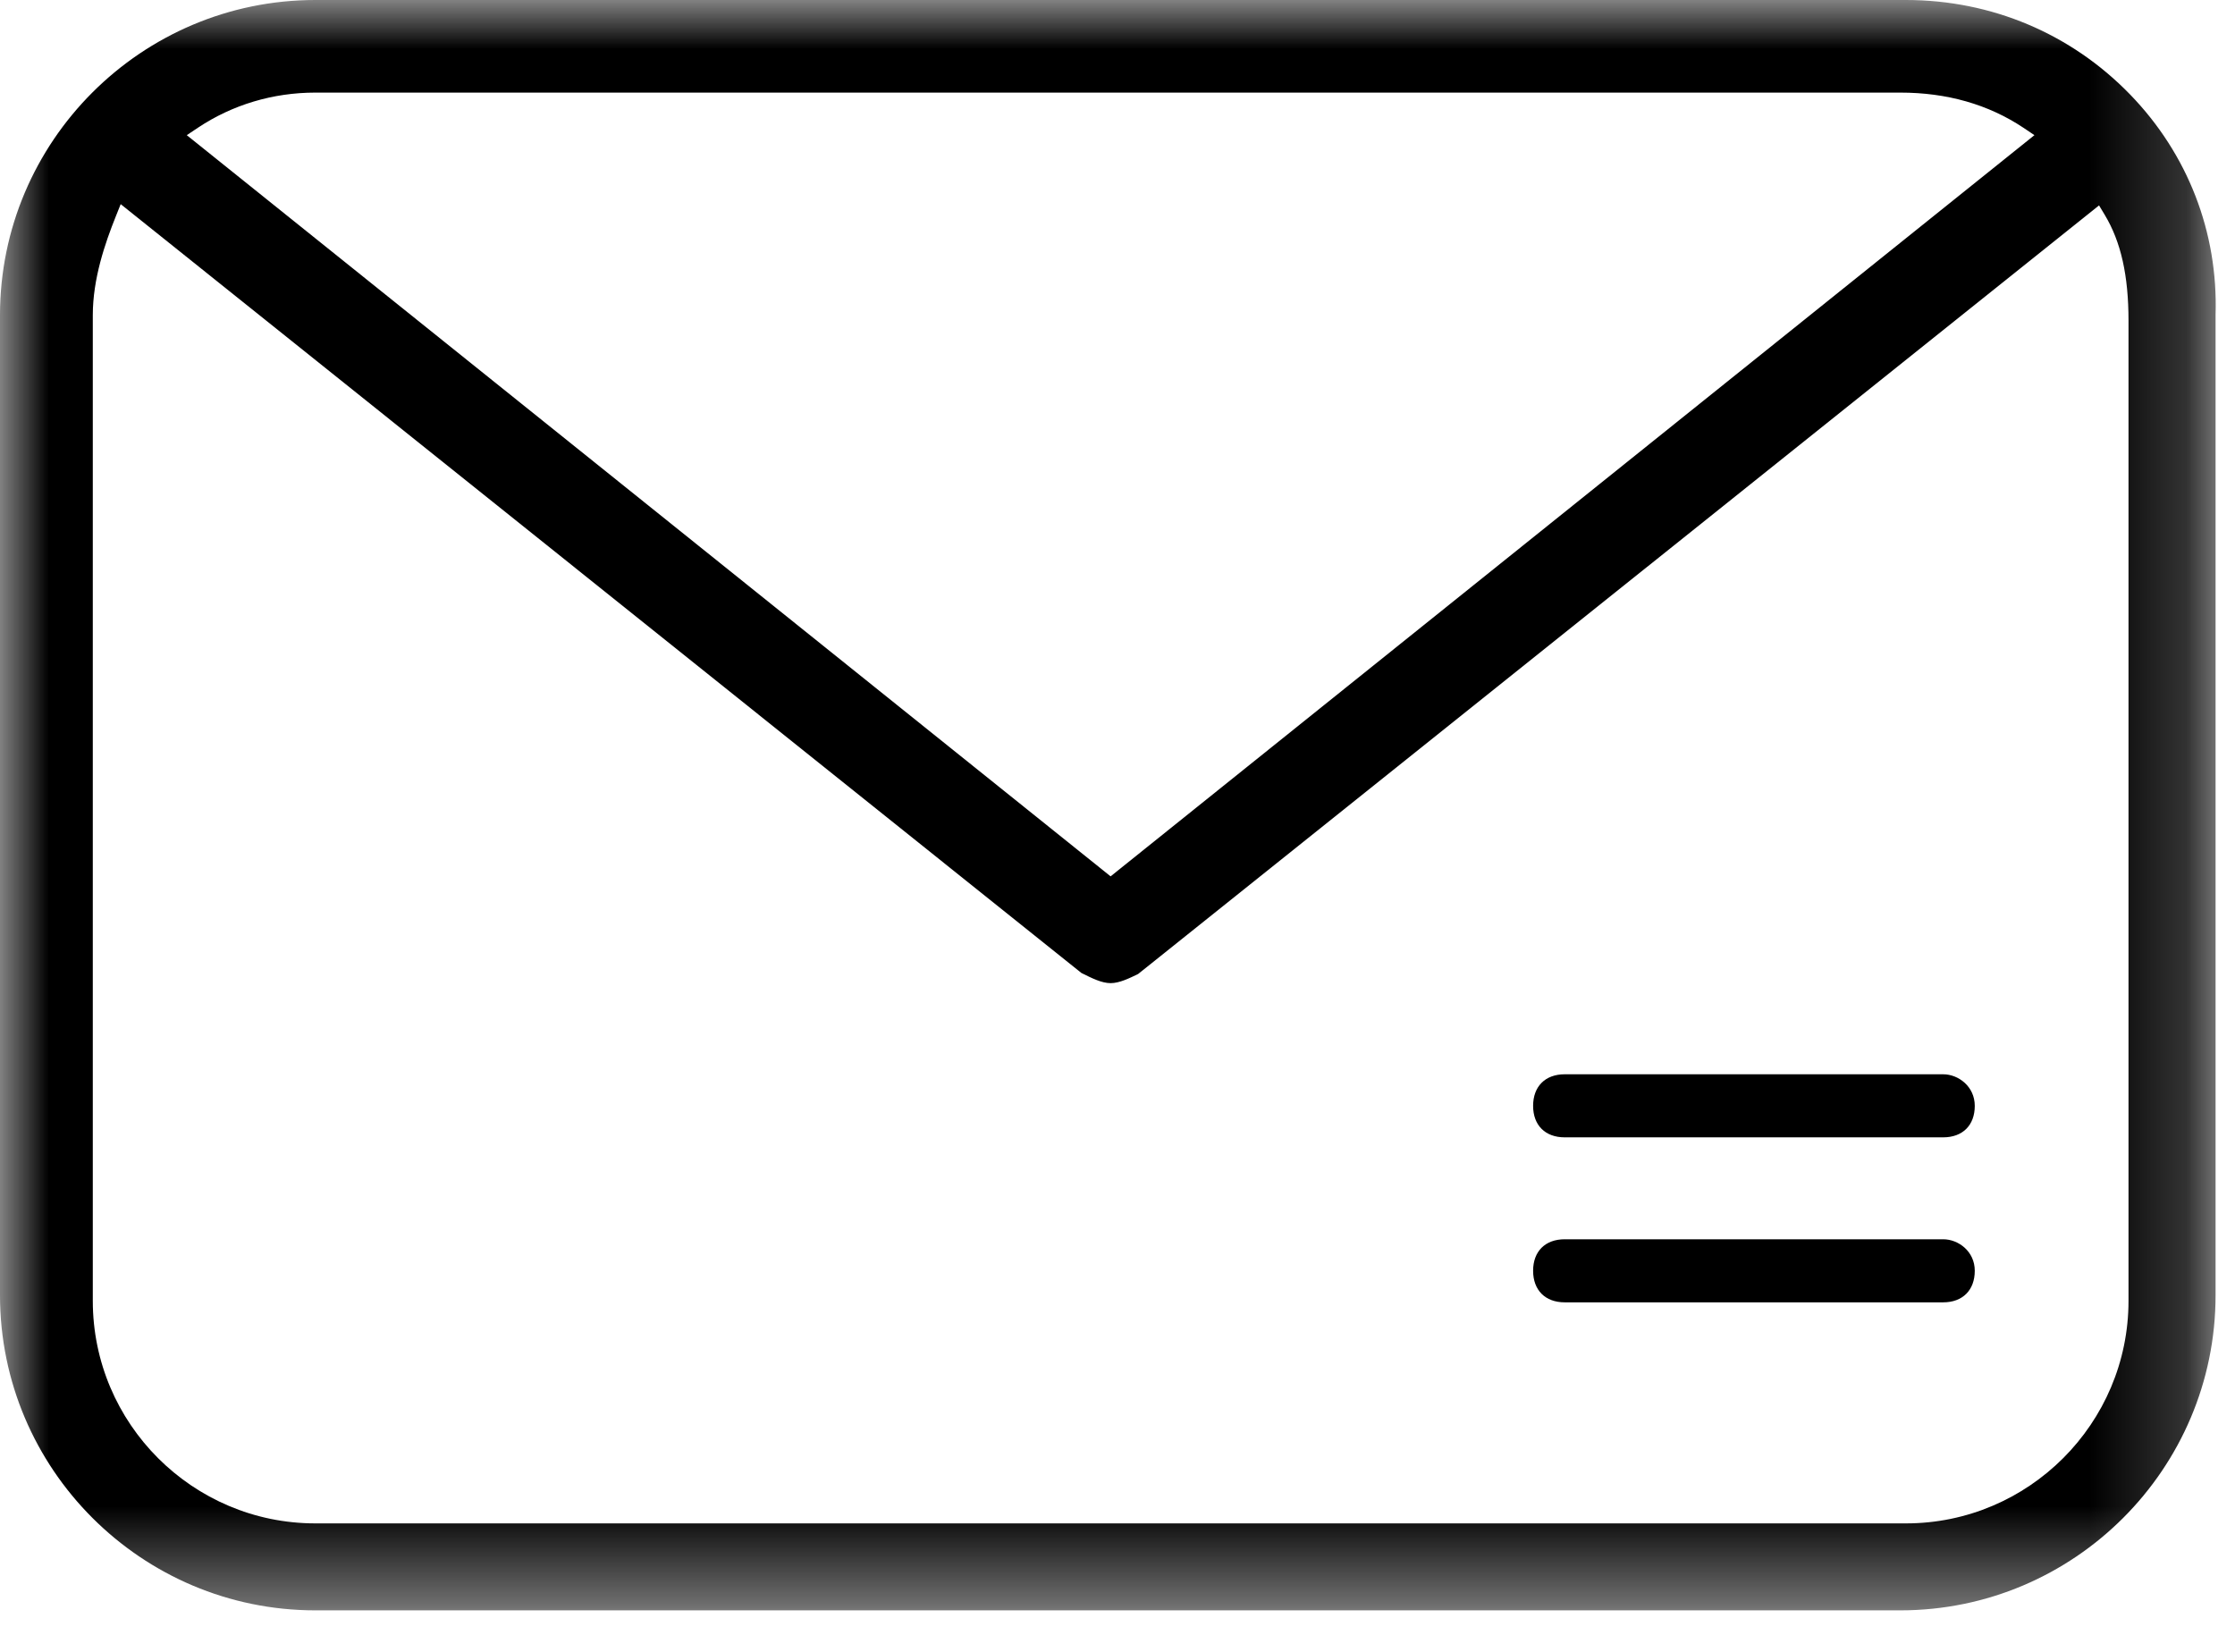 <?xml version="1.0" encoding="UTF-8"?>
<svg width="23px" height="17px" viewBox="0 0 23 17" version="1.1" xmlns="http://www.w3.org/2000/svg" xmlns:xlink="http://www.w3.org/1999/xlink">
    <!-- Generator: Sketch 44 (41411) - http://www.bohemiancoding.com/sketch -->
    <title>Icon_Email</title>
    <desc>Created with Sketch.</desc>
    <defs>
        <polygon id="path-1" points="22.801 16.573 22.801 0 0 0 0 16.573 22.801 16.573"></polygon>
    </defs>
    <g id="Symbols" stroke="none" stroke-width="1" fill="none" fill-rule="evenodd">
        <g id="1280px_Footer" transform="translate(-648, -120)">
            <g id="Icon_Email" transform="translate(647, 116)">
                <g id="Page-1" transform="translate(1, 4)">
                    <mask id="mask-2" fill="white">
                        <use xlink:href="#path-1"></use>
                    </mask>
                    <g id="Clip-2"></g>
                    <path d="M16.102,11.705 C15.902,11.705 15.777,11.581 15.777,11.381 C15.777,11.181 15.902,11.056 16.102,11.056 L19.997,11.056 C20.153,11.056 20.322,11.181 20.322,11.381 C20.322,11.581 20.197,11.705 19.997,11.705 L16.102,11.705 Z M16.102,13.403 C15.902,13.403 15.777,13.278 15.777,13.078 C15.777,12.878 15.902,12.754 16.102,12.754 L19.997,12.754 C20.153,12.754 20.322,12.878 20.322,13.078 C20.322,13.278 20.197,13.403 19.997,13.403 L16.102,13.403 Z M3.245,0.953 C2.809,0.953 2.391,1.078 2.036,1.315 L1.922,1.391 L11.429,9.019 L20.936,1.391 L20.823,1.315 C20.461,1.074 20.036,0.953 19.556,0.953 L3.245,0.953 Z M1.192,2.226 C1.081,2.503 0.955,2.868 0.955,3.243 L0.955,13.388 C0.955,14.65 1.982,15.678 3.245,15.678 L19.614,15.678 C20.876,15.678 21.904,14.65 21.904,13.388 L21.904,3.301 C21.904,2.836 21.827,2.49 21.66,2.212 L21.601,2.114 L11.712,10.024 C11.623,10.067 11.521,10.118 11.429,10.118 C11.337,10.118 11.236,10.067 11.128,10.013 L1.242,2.101 L1.192,2.226 Z M3.245,16.573 C1.456,16.573 -0,15.118 -0,13.33 L-0,3.243 C-0,1.455 1.456,0 3.245,0 L19.614,0 C20.494,0 21.313,0.346 21.921,0.973 C22.514,1.585 22.827,2.39 22.8,3.24 L22.8,13.33 C22.8,15.118 21.345,16.573 19.556,16.573 L3.245,16.573 Z" id="Fill-1" fill="#000000" mask="url(#mask-2)"></path>
                </g>
            </g>
        </g>
    </g>
</svg>